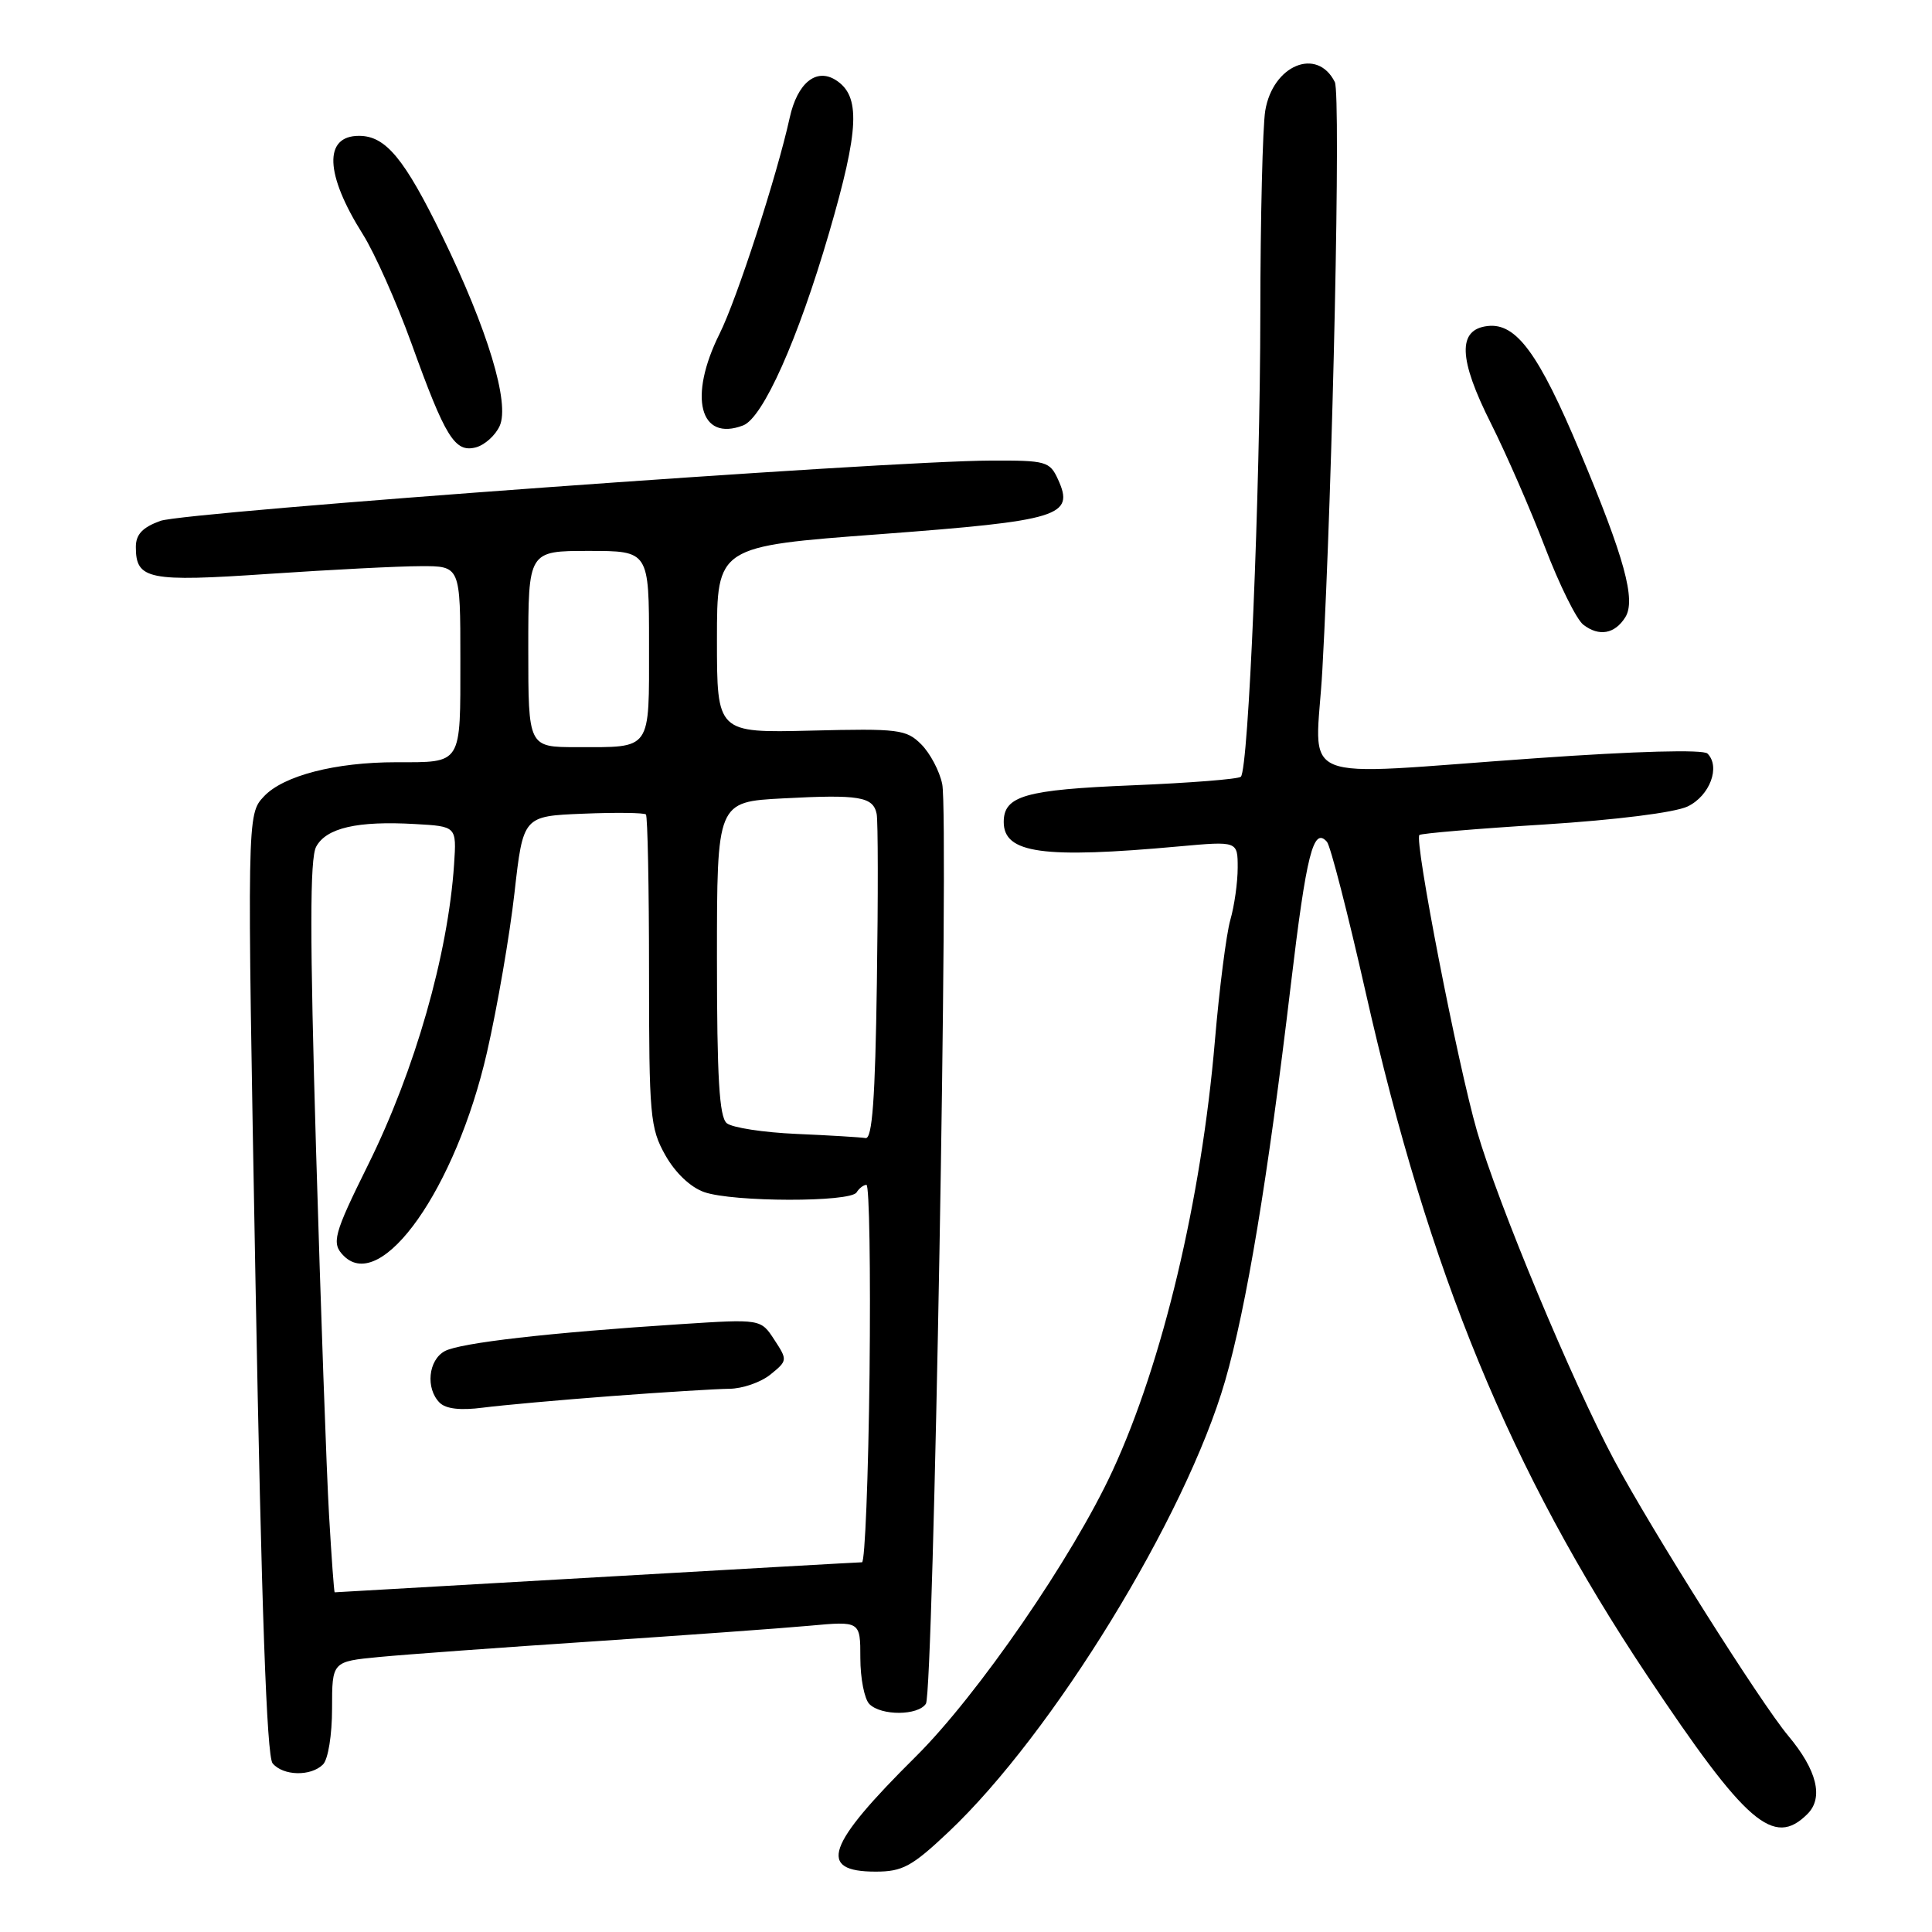 <?xml version="1.0" encoding="UTF-8" standalone="no"?>
<!DOCTYPE svg PUBLIC "-//W3C//DTD SVG 1.1//EN" "http://www.w3.org/Graphics/SVG/1.1/DTD/svg11.dtd" >
<svg xmlns="http://www.w3.org/2000/svg" xmlns:xlink="http://www.w3.org/1999/xlink" version="1.1" viewBox="0 0 256 256">
 <g >
 <path fill="currentColor"
d=" M 125.68 242.75 C 139.50 229.71 157.12 200.97 162.33 182.99 C 165.16 173.20 168.00 156.14 171.04 130.50 C 173.11 113.12 174.03 109.49 175.83 111.55 C 176.29 112.07 178.60 121.05 180.96 131.50 C 189.37 168.72 200.11 194.79 218.25 222.00 C 231.39 241.70 235.02 244.84 239.50 240.36 C 241.66 238.20 240.76 234.55 236.95 230.00 C 233.29 225.63 218.91 202.86 213.90 193.50 C 208.34 183.11 198.47 159.45 195.71 149.88 C 193.14 140.97 187.36 111.27 188.08 110.64 C 188.31 110.43 195.75 109.80 204.62 109.25 C 214.19 108.64 221.91 107.67 223.62 106.86 C 226.56 105.45 228.00 101.60 226.25 99.85 C 225.69 99.29 216.78 99.53 203.51 100.47 C 170.69 102.77 174.36 104.29 175.22 88.75 C 176.60 63.72 177.69 12.50 176.87 10.87 C 174.53 6.19 168.65 8.62 167.65 14.68 C 167.31 16.78 167.01 28.85 167.00 41.50 C 166.98 65.20 165.44 101.90 164.42 102.92 C 164.10 103.24 157.61 103.75 150.00 104.06 C 135.84 104.64 133.00 105.45 133.00 108.92 C 133.00 113.08 138.17 113.80 156.25 112.15 C 164.00 111.45 164.00 111.45 164.00 114.98 C 164.00 116.92 163.56 120.04 163.02 121.91 C 162.49 123.78 161.57 130.98 160.98 137.91 C 159.19 158.94 154.06 180.52 147.42 194.88 C 142.12 206.36 129.55 224.61 121.36 232.74 C 109.47 244.53 108.26 248.00 116.03 248.00 C 119.59 248.00 120.84 247.32 125.68 242.75 Z  M 42.80 233.80 C 43.48 233.12 44.00 229.88 44.00 226.38 C 44.00 220.16 44.00 220.16 50.25 219.56 C 53.69 219.23 66.40 218.30 78.50 217.50 C 90.60 216.69 103.54 215.76 107.25 215.42 C 114.00 214.80 114.00 214.80 114.00 219.70 C 114.00 222.39 114.54 225.14 115.20 225.80 C 116.77 227.37 121.66 227.34 122.69 225.75 C 123.69 224.20 125.75 108.24 124.85 103.90 C 124.50 102.17 123.24 99.80 122.07 98.63 C 120.09 96.65 119.08 96.52 107.47 96.81 C 95.00 97.11 95.00 97.11 95.00 84.75 C 95.00 72.39 95.00 72.39 116.64 70.78 C 140.45 68.99 142.41 68.39 140.20 63.54 C 139.10 61.13 138.63 61.00 131.27 61.03 C 117.30 61.07 24.58 67.81 21.25 69.02 C 18.88 69.88 18.00 70.81 18.00 72.48 C 18.00 76.80 19.64 77.13 35.63 76.04 C 43.81 75.49 52.86 75.02 55.75 75.02 C 61.00 75.00 61.00 75.00 61.00 87.39 C 61.00 101.46 61.29 101.00 52.47 101.00 C 44.43 101.00 37.56 102.78 34.98 105.52 C 32.72 107.93 32.72 107.93 33.86 170.11 C 34.65 213.11 35.34 232.71 36.12 233.65 C 37.51 235.32 41.19 235.41 42.80 233.80 Z  M 215.36 81.79 C 216.79 79.52 215.27 73.95 209.35 59.85 C 203.89 46.83 200.90 42.76 197.12 43.20 C 193.11 43.66 193.24 47.54 197.57 56.13 C 199.59 60.16 202.80 67.51 204.70 72.47 C 206.60 77.44 208.89 82.08 209.80 82.78 C 211.88 84.38 213.97 84.01 215.36 81.79 Z  M 66.21 56.44 C 67.58 53.43 64.62 43.66 58.61 31.31 C 53.57 20.98 51.10 18.00 47.57 18.00 C 42.86 18.00 43.06 23.08 48.07 31.03 C 49.64 33.52 52.55 40.05 54.53 45.53 C 59.02 57.99 60.27 60.00 63.05 59.28 C 64.22 58.97 65.64 57.70 66.21 56.44 Z  M 98.47 56.37 C 101.10 55.36 105.73 45.00 109.85 30.88 C 113.87 17.10 114.06 12.70 110.73 10.60 C 108.14 8.97 105.65 11.01 104.64 15.60 C 102.95 23.28 97.66 39.59 95.35 44.22 C 91.17 52.60 92.71 58.58 98.47 56.37 Z  M 43.60 200.75 C 43.27 195.11 42.50 173.36 41.88 152.41 C 41.05 124.07 41.05 113.77 41.89 112.20 C 43.23 109.70 47.36 108.75 55.00 109.19 C 60.50 109.50 60.50 109.50 60.17 114.50 C 59.37 126.47 54.99 141.79 48.78 154.33 C 44.19 163.60 43.88 164.74 45.55 166.41 C 50.56 171.42 60.40 157.44 64.52 139.47 C 65.90 133.44 67.54 123.92 68.17 118.32 C 69.32 108.14 69.32 108.14 77.25 107.82 C 81.61 107.64 85.36 107.69 85.59 107.92 C 85.81 108.15 86.00 117.53 86.00 128.78 C 86.00 147.88 86.14 149.48 88.16 153.07 C 89.48 155.41 91.49 157.32 93.31 157.96 C 97.13 159.29 112.68 159.32 113.50 158.00 C 113.84 157.45 114.43 157.00 114.81 157.00 C 115.19 157.00 115.37 168.25 115.22 182.00 C 115.06 195.75 114.61 207.00 114.22 207.01 C 113.82 207.01 97.97 207.91 79.00 209.00 C 60.02 210.09 44.43 210.99 44.35 210.99 C 44.26 211.00 43.93 206.39 43.60 200.75 Z  M 81.00 184.99 C 87.88 184.47 94.91 184.04 96.64 184.02 C 98.37 184.01 100.82 183.16 102.09 182.13 C 104.36 180.29 104.36 180.21 102.60 177.52 C 100.81 174.77 100.81 174.77 90.15 175.46 C 72.80 176.58 61.00 177.93 58.94 179.03 C 56.75 180.21 56.37 183.97 58.25 185.86 C 59.08 186.69 61.01 186.91 64.00 186.52 C 66.47 186.20 74.12 185.51 81.00 184.99 Z  M 105.55 150.25 C 101.17 150.06 97.01 149.42 96.30 148.83 C 95.31 148.01 95.00 142.79 95.00 127.00 C 95.00 106.25 95.00 106.25 103.75 105.79 C 113.85 105.25 115.69 105.56 116.16 107.84 C 116.35 108.75 116.36 118.84 116.19 130.25 C 115.97 145.62 115.58 150.95 114.69 150.80 C 114.04 150.69 109.92 150.44 105.55 150.25 Z  M 70.00 86.00 C 70.00 73.00 70.00 73.00 78.00 73.00 C 86.00 73.00 86.00 73.00 86.00 85.39 C 86.00 99.62 86.44 99.00 76.42 99.00 C 70.00 99.00 70.00 99.00 70.00 86.00 Z "/>
</g>
</svg>
